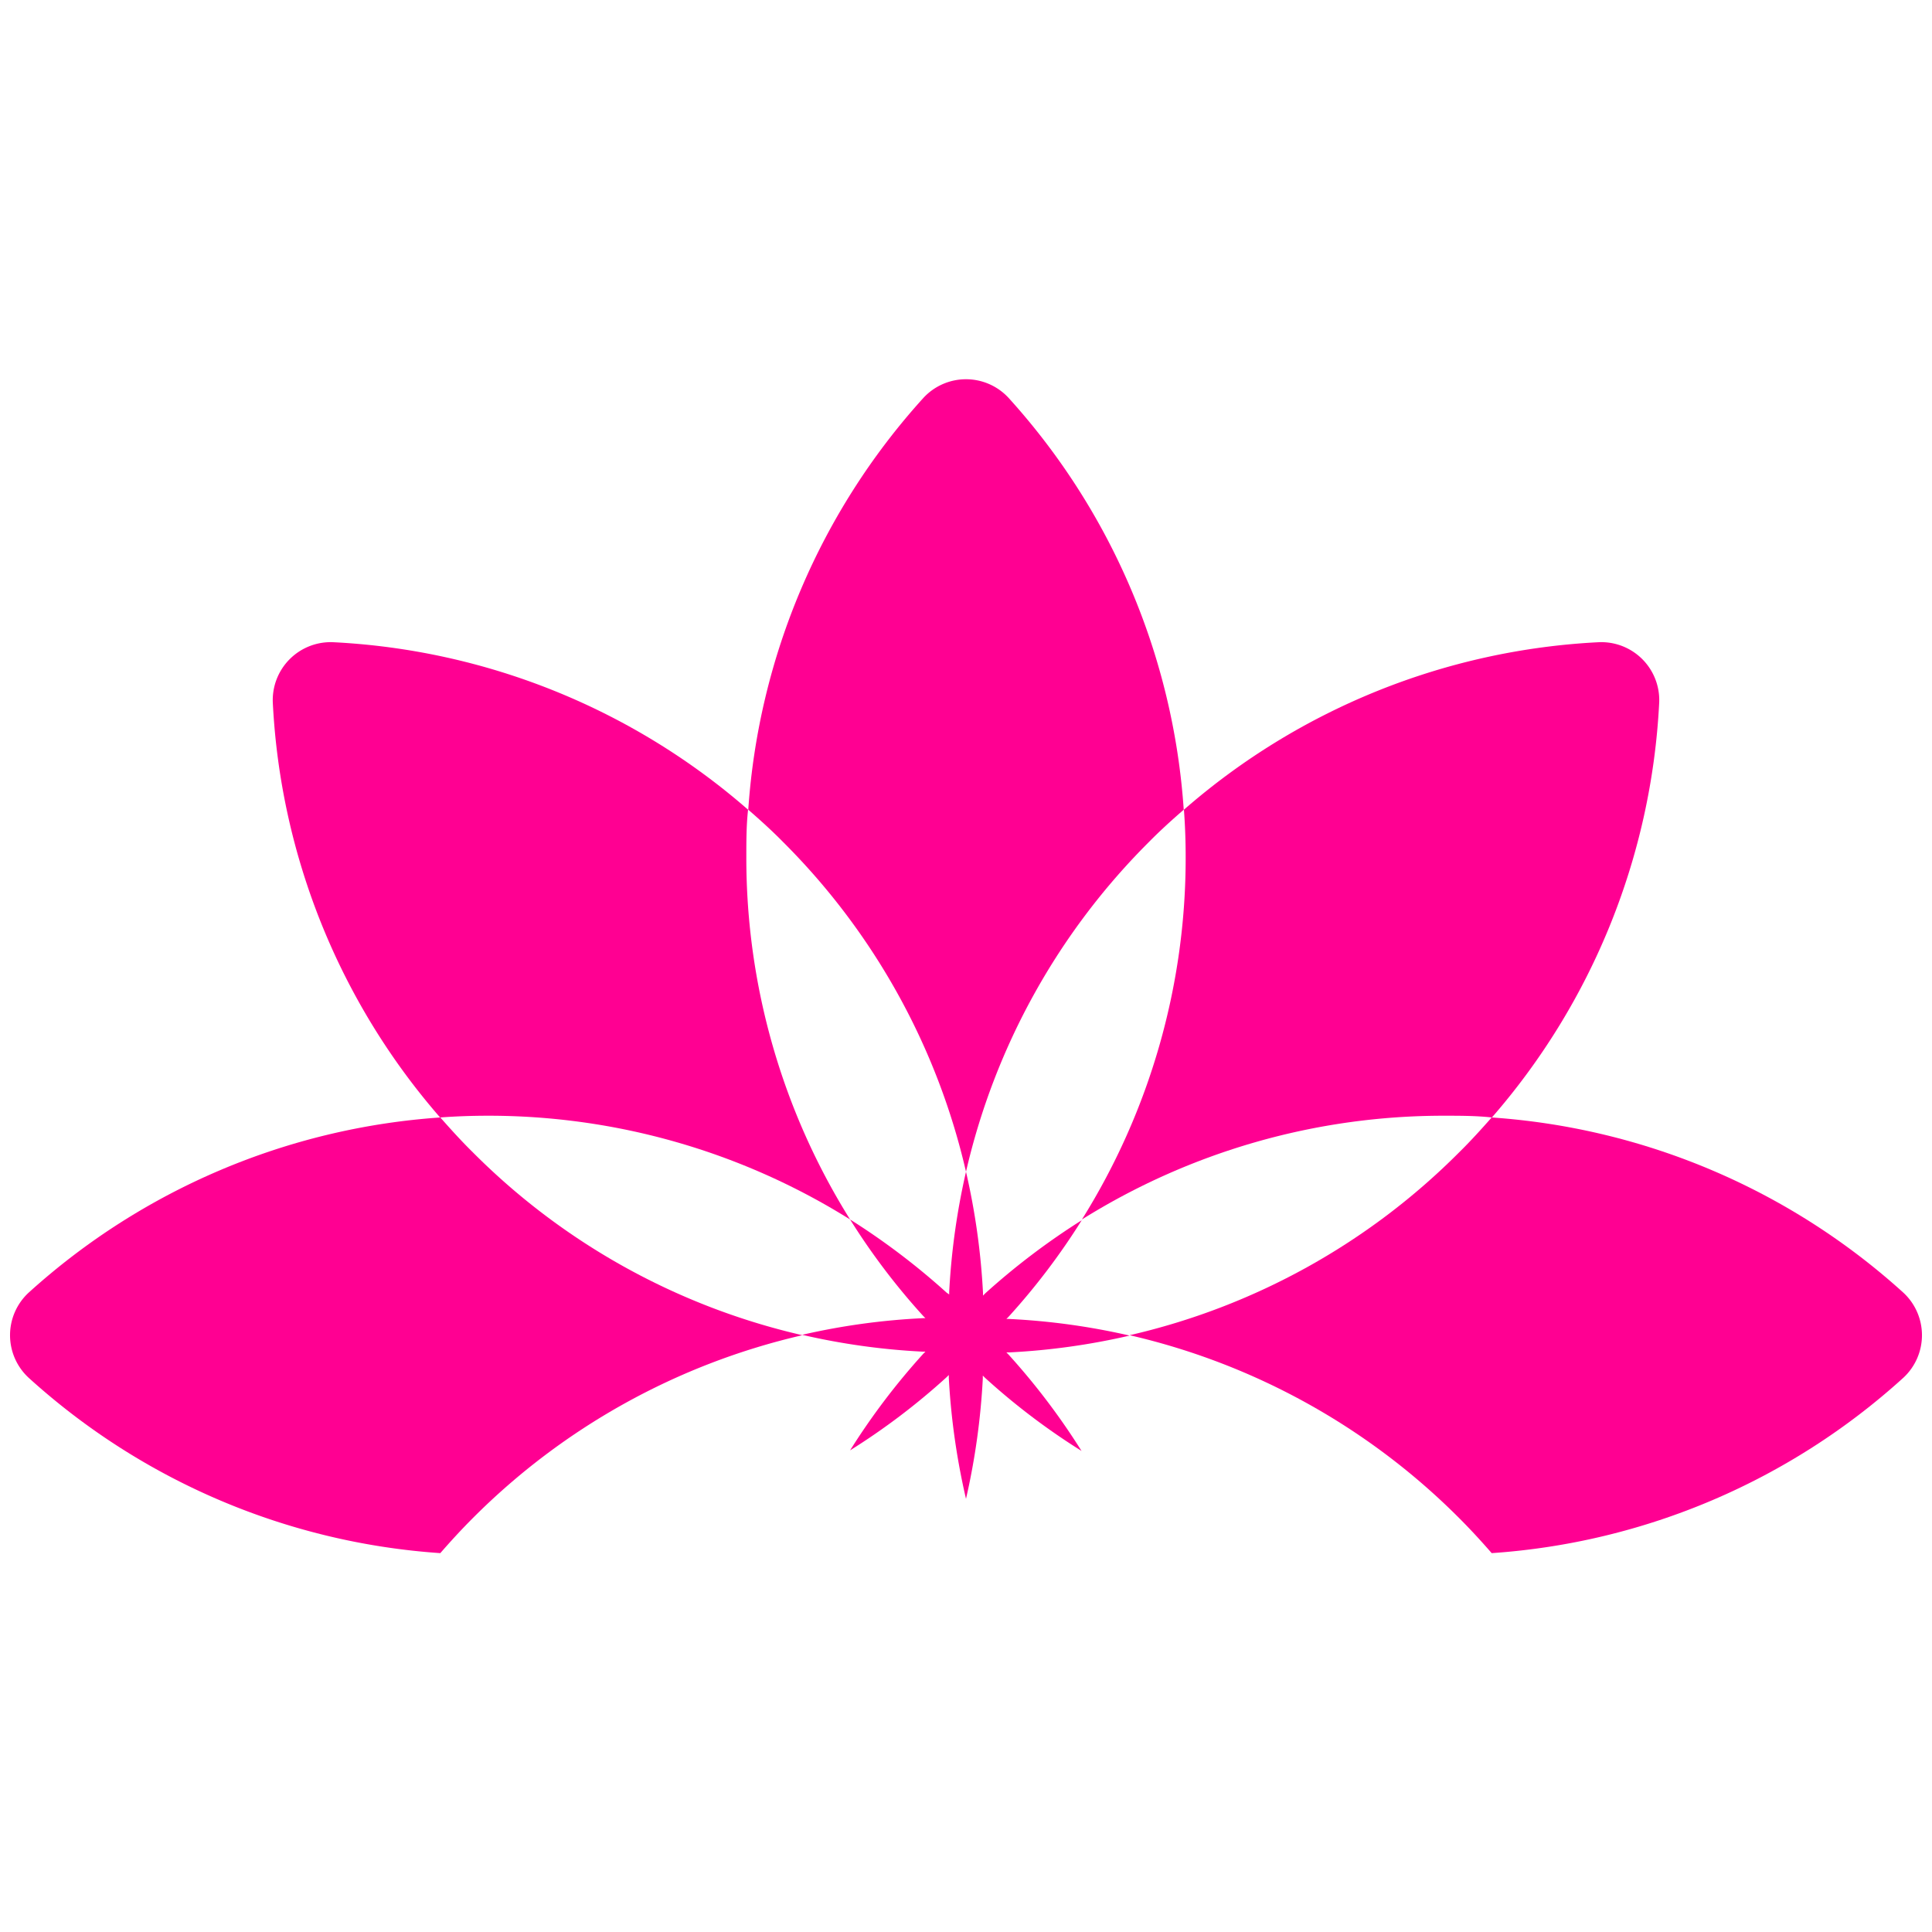 <svg id="Layer_1" data-name="Layer 1" xmlns="http://www.w3.org/2000/svg" viewBox="0 0 100 100"><defs><style>.cls-1{fill:#ff0092;}</style></defs><path class="cls-1" d="M50,60.65a35.26,35.26,0,0,1,9.47-17.07c.58-.59,1.19-1.14,1.8-1.67A35.29,35.29,0,0,0,52.2,20.59a3,3,0,0,0-4.4,0,35.29,35.29,0,0,0-9.07,21.32c.61.53,1.22,1.08,1.8,1.67A35.26,35.26,0,0,1,50,60.65Z"/><path class="cls-1" d="M98.52,66.91a35.32,35.32,0,0,0-21.31-9.07c-.54.61-1.09,1.22-1.68,1.8a35.19,35.19,0,0,1-17.06,9.47,35.27,35.27,0,0,1,17.06,9.47c.59.59,1.14,1.19,1.68,1.81a35.27,35.27,0,0,0,21.31-9.08A3,3,0,0,0,98.52,66.91Z"/><path class="cls-1" d="M41.53,69.11a35.19,35.19,0,0,1-17.06-9.47c-.59-.58-1.14-1.19-1.68-1.8A35.32,35.32,0,0,0,1.48,66.91a3,3,0,0,0,0,4.4,35.27,35.27,0,0,0,21.31,9.08c.54-.62,1.09-1.22,1.68-1.81A35.27,35.27,0,0,1,41.53,69.11Z"/><path class="cls-1" d="M44,63.12a35.28,35.28,0,0,1-5.37-18.76c0-.82,0-1.64.09-2.45a35.33,35.33,0,0,0-21.49-8.67,3,3,0,0,0-3.11,3.12,35.37,35.37,0,0,0,8.66,21.48c.82-.06,1.63-.09,2.46-.09A35.28,35.28,0,0,1,44,63.12Z"/><path class="cls-1" d="M56,63.12a35.28,35.28,0,0,1,18.76-5.37c.83,0,1.64,0,2.46.09a35.37,35.37,0,0,0,8.66-21.48,3,3,0,0,0-3.11-3.12,35.33,35.33,0,0,0-21.49,8.67c.06.81.09,1.63.09,2.45A35.28,35.28,0,0,1,56,63.12Z"/><path class="cls-1" d="M52.09,70h.16a35.42,35.42,0,0,0,6.22-.87,35.4,35.4,0,0,0-6.22-.86.85.85,0,0,0-.16,0l.11-.11a35.14,35.14,0,0,0,3.79-5,36.4,36.4,0,0,0-5,3.79l-.11.11v-.15A36.24,36.24,0,0,0,50,60.65a36.24,36.24,0,0,0-.87,6.22V67L49,66.91a36.4,36.4,0,0,0-5-3.79,35.14,35.14,0,0,0,3.79,5l.11.11a.85.85,0,0,0-.16,0,35.4,35.4,0,0,0-6.22.86,35.42,35.42,0,0,0,6.22.87h.16l-.11.11a35.62,35.62,0,0,0-3.79,5,34.87,34.87,0,0,0,5-3.79l.11-.11v.16A36.38,36.38,0,0,0,50,77.58a36.38,36.38,0,0,0,.87-6.22V71.2l.11.11a34.87,34.87,0,0,0,5,3.79,35.62,35.62,0,0,0-3.79-5Z"/></svg>
